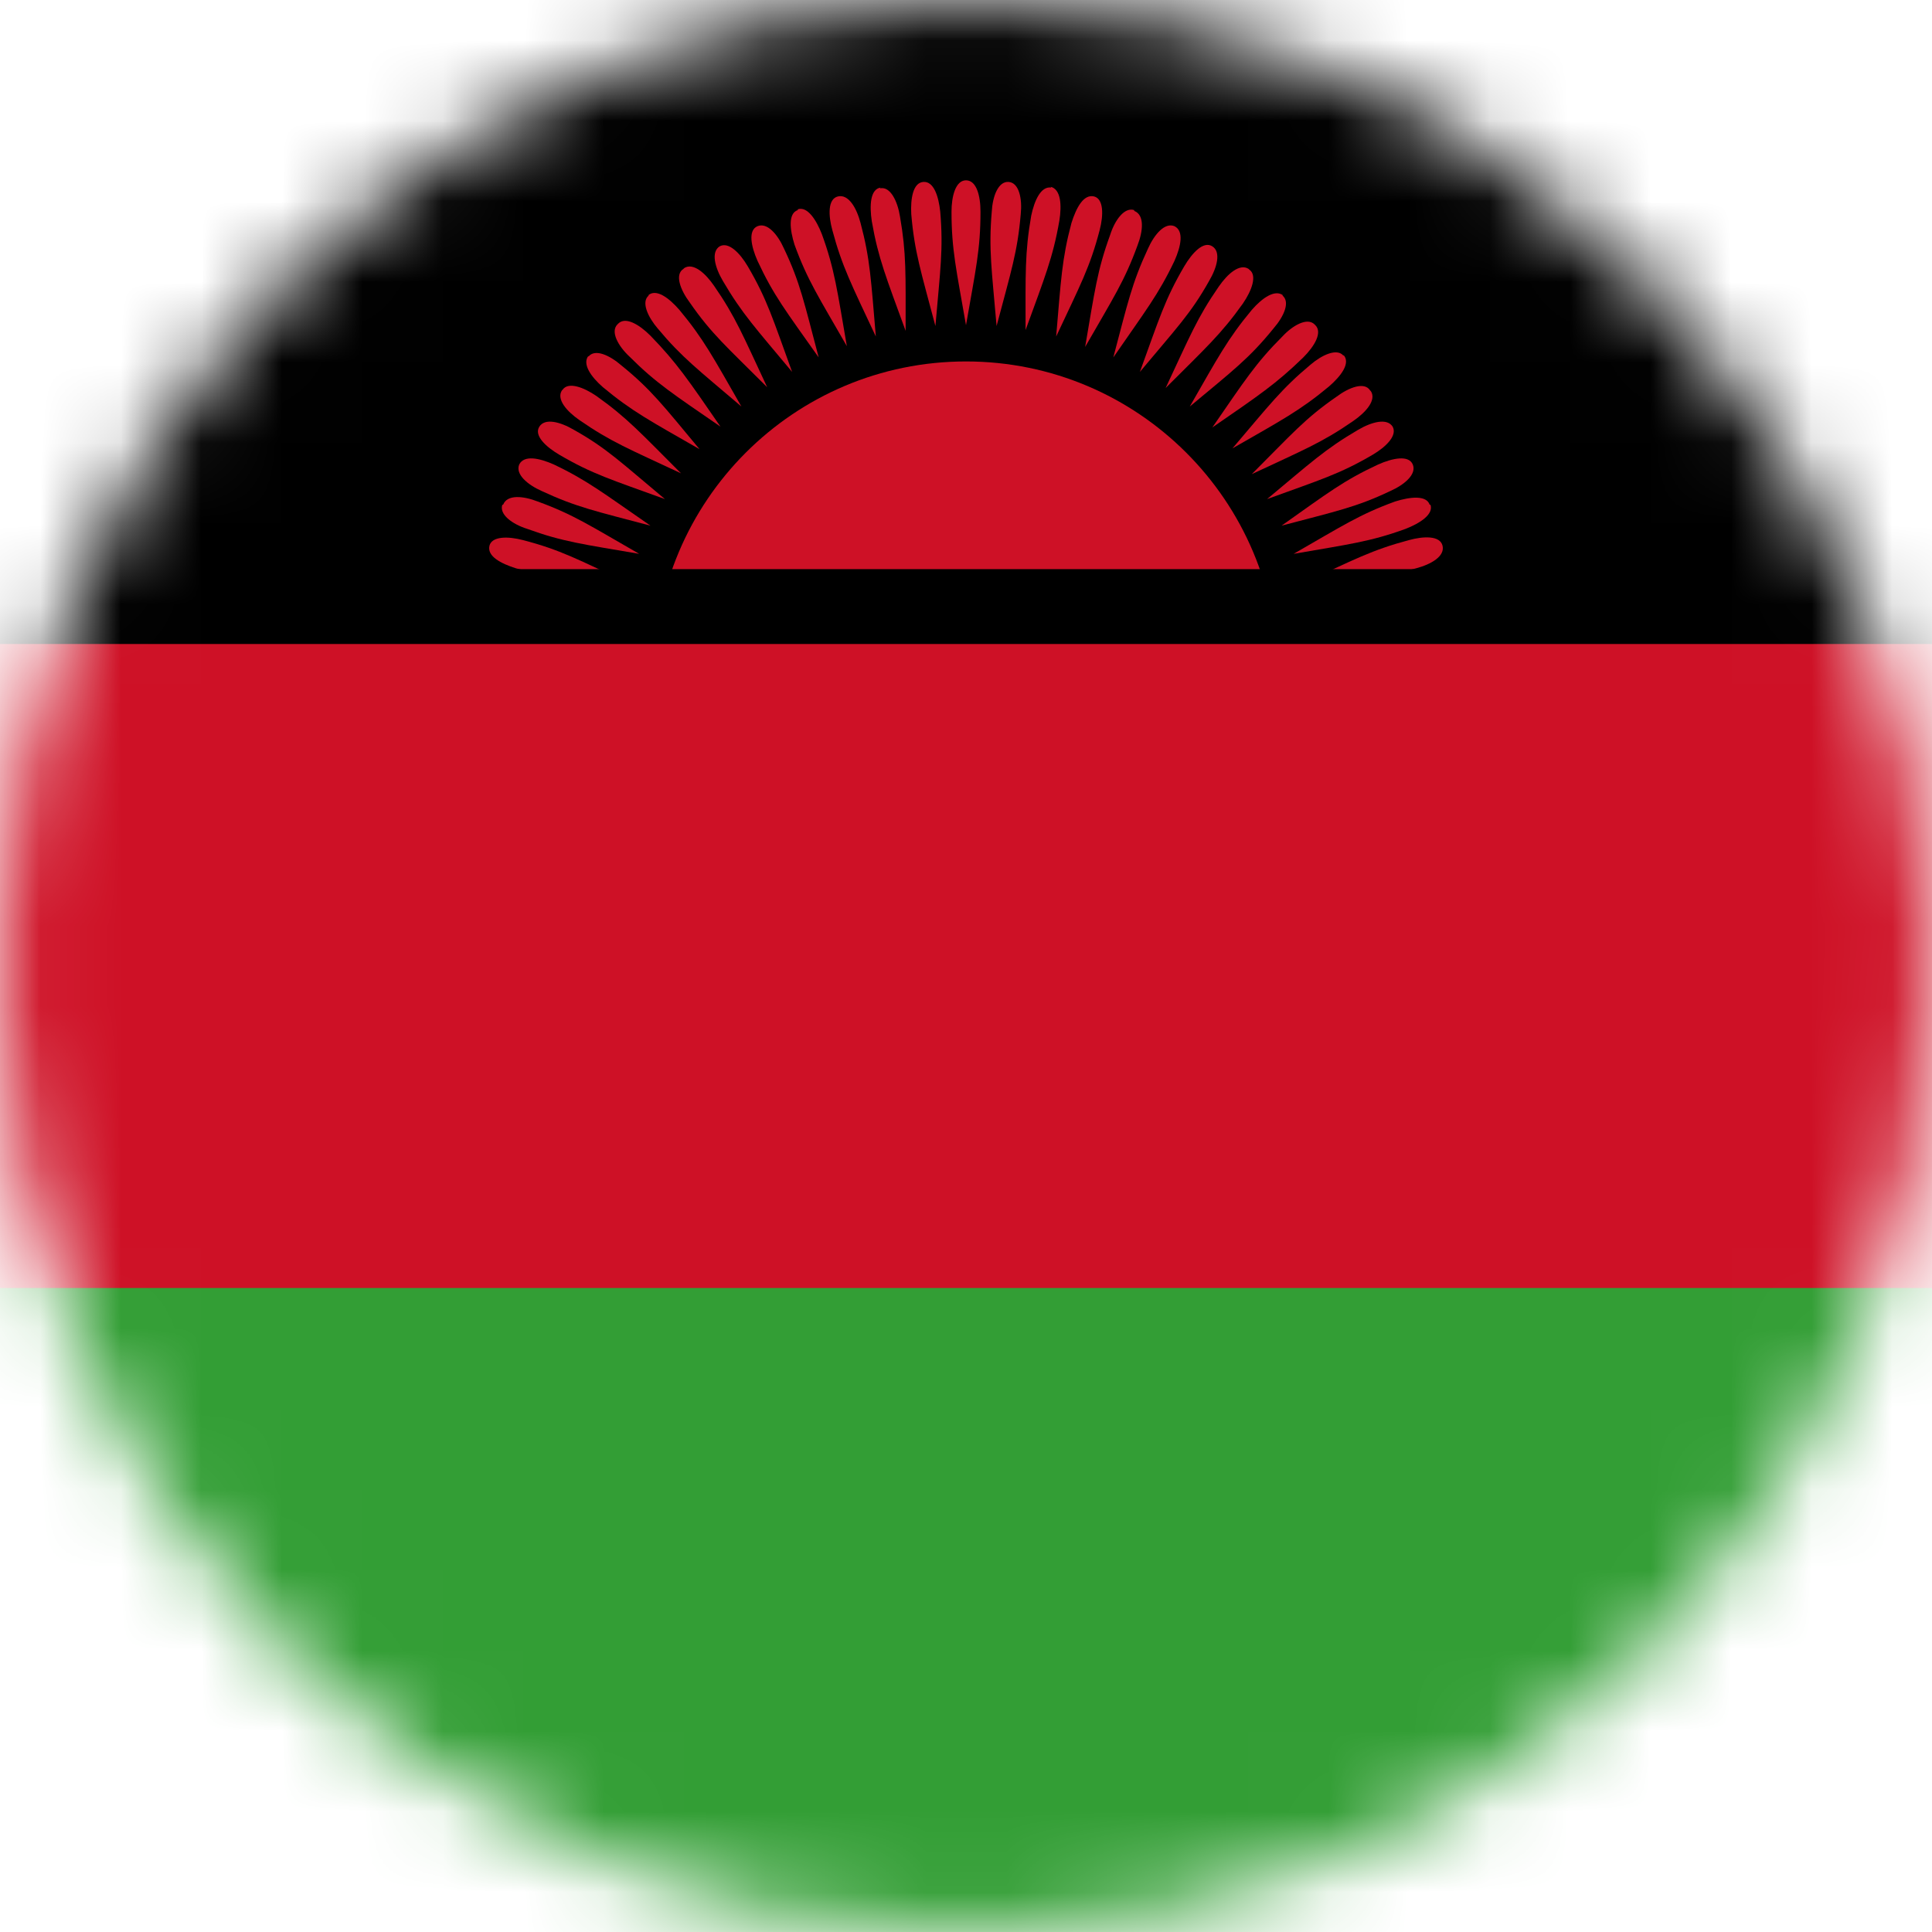<svg width="24" height="24" viewBox="0 0 24 24" fill="none" xmlns="http://www.w3.org/2000/svg">
<g clip-path="url(#clip0_170_14839)">
<mask id="mask0_170_14839" style="mask-type:luminance" maskUnits="userSpaceOnUse" x="0" y="0" width="24" height="24">
<path d="M12 24C18.627 24 24 18.627 24 12C24 5.373 18.627 0 12 0C5.373 0 0 5.373 0 12C0 18.627 5.373 24 12 24Z" fill="white"/>
</mask>
<g mask="url(#mask0_170_14839)">
<path d="M0 0H24V24H0V0Z" fill="black"/>
<path d="M12 12.23C14.137 12.23 15.87 10.497 15.87 8.36C15.87 6.223 14.137 4.49 12 4.49C9.863 4.49 8.13 6.223 8.13 8.36C8.13 10.497 9.863 12.23 12 12.23Z" fill="#CE1126"/>
<path d="M12 2.24C11.87 2.24 11.82 2.44 11.82 2.63C11.82 3.1 11.88 3.35 12 4.04C12.12 3.35 12.18 3.1 12.18 2.63C12.18 2.43 12.13 2.24 12 2.24Z" fill="#CE1126"/>
<path d="M12.53 2.26C12.4 2.25 12.33 2.44 12.32 2.63C12.28 3.1 12.32 3.35 12.38 4.05C12.56 3.37 12.64 3.13 12.68 2.66C12.7 2.47 12.66 2.27 12.53 2.26Z" fill="#CE1126"/>
<path d="M13.06 2.33C12.93 2.31 12.85 2.49 12.81 2.68C12.73 3.14 12.74 3.4 12.74 4.1C12.98 3.44 13.08 3.2 13.16 2.74C13.19 2.55 13.18 2.35 13.05 2.32L13.06 2.33Z" fill="#CE1126"/>
<path d="M13.59 2.44C13.46 2.41 13.37 2.58 13.31 2.77C13.19 3.22 13.18 3.48 13.12 4.18C13.42 3.54 13.54 3.32 13.66 2.86C13.71 2.67 13.71 2.47 13.59 2.44Z" fill="#CE1126"/>
<path d="M14.09 2.61C13.97 2.57 13.85 2.73 13.79 2.92C13.63 3.36 13.6 3.61 13.48 4.31C13.83 3.7 13.97 3.49 14.13 3.05C14.2 2.87 14.22 2.67 14.09 2.62V2.61Z" fill="#CE1126"/>
<path d="M14.59 2.81C14.47 2.76 14.34 2.91 14.26 3.09C14.06 3.52 14.01 3.76 13.83 4.44C14.23 3.86 14.39 3.66 14.59 3.24C14.67 3.06 14.71 2.87 14.59 2.81Z" fill="#CE1126"/>
<path d="M15.06 3.06C14.95 2.99 14.81 3.14 14.71 3.31C14.47 3.72 14.4 3.96 14.16 4.62C14.61 4.08 14.79 3.9 15.02 3.49C15.12 3.32 15.17 3.13 15.06 3.06Z" fill="#CE1126"/>
<path d="M15.51 3.34C15.4 3.27 15.25 3.4 15.14 3.56C14.87 3.95 14.78 4.18 14.48 4.82C14.98 4.32 15.17 4.15 15.44 3.77C15.55 3.61 15.62 3.42 15.52 3.35L15.51 3.34Z" fill="#CE1126"/>
<path d="M15.94 3.67C15.84 3.59 15.68 3.7 15.55 3.85C15.25 4.21 15.13 4.44 14.78 5.05C15.32 4.6 15.52 4.45 15.82 4.08C15.95 3.93 16.03 3.75 15.93 3.67H15.94Z" fill="#CE1126"/>
<path d="M16.33 4.03C16.24 3.94 16.06 4.04 15.93 4.18C15.6 4.51 15.46 4.73 15.06 5.31C15.64 4.91 15.85 4.77 16.19 4.44C16.33 4.3 16.43 4.13 16.34 4.04L16.33 4.03Z" fill="#CE1126"/>
<path d="M16.69 4.42C16.61 4.32 16.42 4.41 16.28 4.53C15.92 4.83 15.77 5.03 15.31 5.57C15.92 5.22 16.15 5.1 16.51 4.8C16.66 4.67 16.78 4.51 16.69 4.41V4.42Z" fill="#CE1126"/>
<path d="M17.02 4.85C16.95 4.74 16.76 4.81 16.6 4.93C16.21 5.2 16.05 5.39 15.55 5.89C16.19 5.59 16.42 5.5 16.81 5.23C16.97 5.12 17.1 4.97 17.03 4.86L17.02 4.85Z" fill="#CE1126"/>
<path d="M17.3 5.3C17.23 5.19 17.04 5.24 16.87 5.34C16.46 5.58 16.28 5.75 15.74 6.2C16.4 5.96 16.64 5.89 17.05 5.65C17.22 5.55 17.36 5.41 17.3 5.3Z" fill="#CE1126"/>
<path d="M17.55 5.77C17.5 5.65 17.3 5.69 17.12 5.77C16.69 5.97 16.5 6.12 15.92 6.53C16.6 6.35 16.85 6.3 17.27 6.1C17.45 6.02 17.6 5.89 17.55 5.77Z" fill="#CE1126"/>
<path d="M17.76 6.27C17.72 6.15 17.52 6.17 17.33 6.23C16.89 6.39 16.68 6.53 16.07 6.88C16.76 6.76 17.02 6.73 17.46 6.57C17.64 6.5 17.81 6.39 17.77 6.27H17.76Z" fill="#CE1126"/>
<path d="M17.92 6.78C17.89 6.65 17.68 6.66 17.5 6.71C17.05 6.83 16.82 6.95 16.18 7.25C16.88 7.19 17.14 7.18 17.59 7.06C17.78 7.01 17.95 6.91 17.92 6.78Z" fill="#CE1126"/>
<path d="M5.97 7.3C5.95 7.43 6.13 7.51 6.32 7.55C6.78 7.63 7.04 7.62 7.74 7.62C7.08 7.38 6.84 7.28 6.38 7.2C6.19 7.17 5.99 7.18 5.96 7.31L5.97 7.3Z" fill="#CE1126"/>
<path d="M6.08 6.78C6.05 6.91 6.22 7 6.41 7.06C6.86 7.18 7.12 7.19 7.82 7.25C7.18 6.95 6.96 6.83 6.5 6.71C6.31 6.66 6.11 6.66 6.08 6.78Z" fill="#CE1126"/>
<path d="M6.24 6.27C6.2 6.39 6.36 6.51 6.55 6.57C6.99 6.73 7.24 6.76 7.94 6.88C7.33 6.53 7.12 6.39 6.68 6.23C6.5 6.16 6.3 6.14 6.25 6.27H6.24Z" fill="#CE1126"/>
<path d="M6.45 5.77C6.4 5.89 6.55 6.02 6.73 6.1C7.16 6.3 7.4 6.35 8.08 6.53C7.5 6.13 7.3 5.97 6.88 5.77C6.7 5.69 6.51 5.65 6.45 5.77Z" fill="#CE1126"/>
<path d="M6.7 5.3C6.63 5.41 6.78 5.55 6.95 5.65C7.36 5.89 7.6 5.96 8.26 6.2C7.72 5.75 7.54 5.57 7.13 5.34C6.96 5.24 6.77 5.19 6.7 5.3Z" fill="#CE1126"/>
<path d="M6.98 4.85C6.91 4.96 7.04 5.11 7.2 5.22C7.59 5.49 7.82 5.58 8.46 5.88C7.96 5.38 7.79 5.19 7.41 4.92C7.25 4.81 7.06 4.74 6.99 4.84L6.98 4.85Z" fill="#CE1126"/>
<path d="M7.31 4.42C7.23 4.52 7.34 4.68 7.49 4.81C7.85 5.11 8.08 5.23 8.69 5.58C8.24 5.04 8.09 4.84 7.72 4.54C7.57 4.41 7.39 4.33 7.31 4.43V4.42Z" fill="#CE1126"/>
<path d="M7.67 4.03C7.58 4.12 7.68 4.3 7.82 4.43C8.15 4.76 8.37 4.9 8.95 5.3C8.55 4.72 8.41 4.51 8.08 4.17C7.94 4.03 7.77 3.93 7.68 4.02L7.67 4.03Z" fill="#CE1126"/>
<path d="M8.06 3.67C7.96 3.75 8.05 3.94 8.17 4.08C8.47 4.44 8.67 4.59 9.21 5.05C8.86 4.44 8.74 4.21 8.44 3.85C8.31 3.7 8.15 3.58 8.05 3.67H8.06Z" fill="#CE1126"/>
<path d="M8.49 3.34C8.38 3.41 8.45 3.6 8.57 3.76C8.84 4.15 9.03 4.31 9.53 4.81C9.23 4.17 9.14 3.94 8.87 3.55C8.76 3.39 8.61 3.26 8.5 3.33L8.49 3.34Z" fill="#CE1126"/>
<path d="M8.94 3.06C8.83 3.13 8.88 3.32 8.98 3.49C9.22 3.9 9.39 4.08 9.84 4.62C9.6 3.96 9.53 3.72 9.29 3.31C9.19 3.14 9.05 3 8.94 3.06Z" fill="#CE1126"/>
<path d="M9.41 2.81C9.29 2.86 9.33 3.06 9.41 3.24C9.61 3.67 9.76 3.86 10.17 4.44C9.99 3.76 9.94 3.51 9.74 3.09C9.66 2.91 9.53 2.76 9.41 2.81Z" fill="#CE1126"/>
<path d="M9.91 2.61C9.79 2.65 9.81 2.85 9.87 3.04C10.03 3.48 10.17 3.69 10.52 4.3C10.4 3.61 10.37 3.35 10.21 2.91C10.14 2.73 10.03 2.56 9.91 2.6V2.61Z" fill="#CE1126"/>
<path d="M10.41 2.44C10.28 2.47 10.29 2.68 10.34 2.86C10.46 3.31 10.58 3.54 10.88 4.18C10.82 3.48 10.81 3.22 10.69 2.77C10.64 2.58 10.54 2.41 10.41 2.44Z" fill="#CE1126"/>
<path d="M10.94 2.33C10.81 2.35 10.8 2.55 10.83 2.75C10.91 3.21 11.01 3.45 11.25 4.11C11.25 3.4 11.26 3.15 11.18 2.69C11.15 2.5 11.06 2.31 10.93 2.34L10.94 2.33Z" fill="#CE1126"/>
<path d="M11.47 2.26C11.34 2.27 11.31 2.47 11.32 2.66C11.36 3.13 11.44 3.37 11.62 4.05C11.68 3.35 11.72 3.1 11.68 2.63C11.66 2.44 11.6 2.25 11.47 2.26Z" fill="#CE1126"/>
<path d="M0 7.07H24V19.53H0V7.07Z" fill="black"/>
<path d="M0 8H24V24H0V8Z" fill="#CE1126"/>
<path d="M0 16H24V24H0V16Z" fill="#339E35"/>
</g>
</g>
<defs>
<clipPath id="clip0_170_14839">
<rect width="24" height="24" fill="white"/>
</clipPath>
</defs>
</svg>
